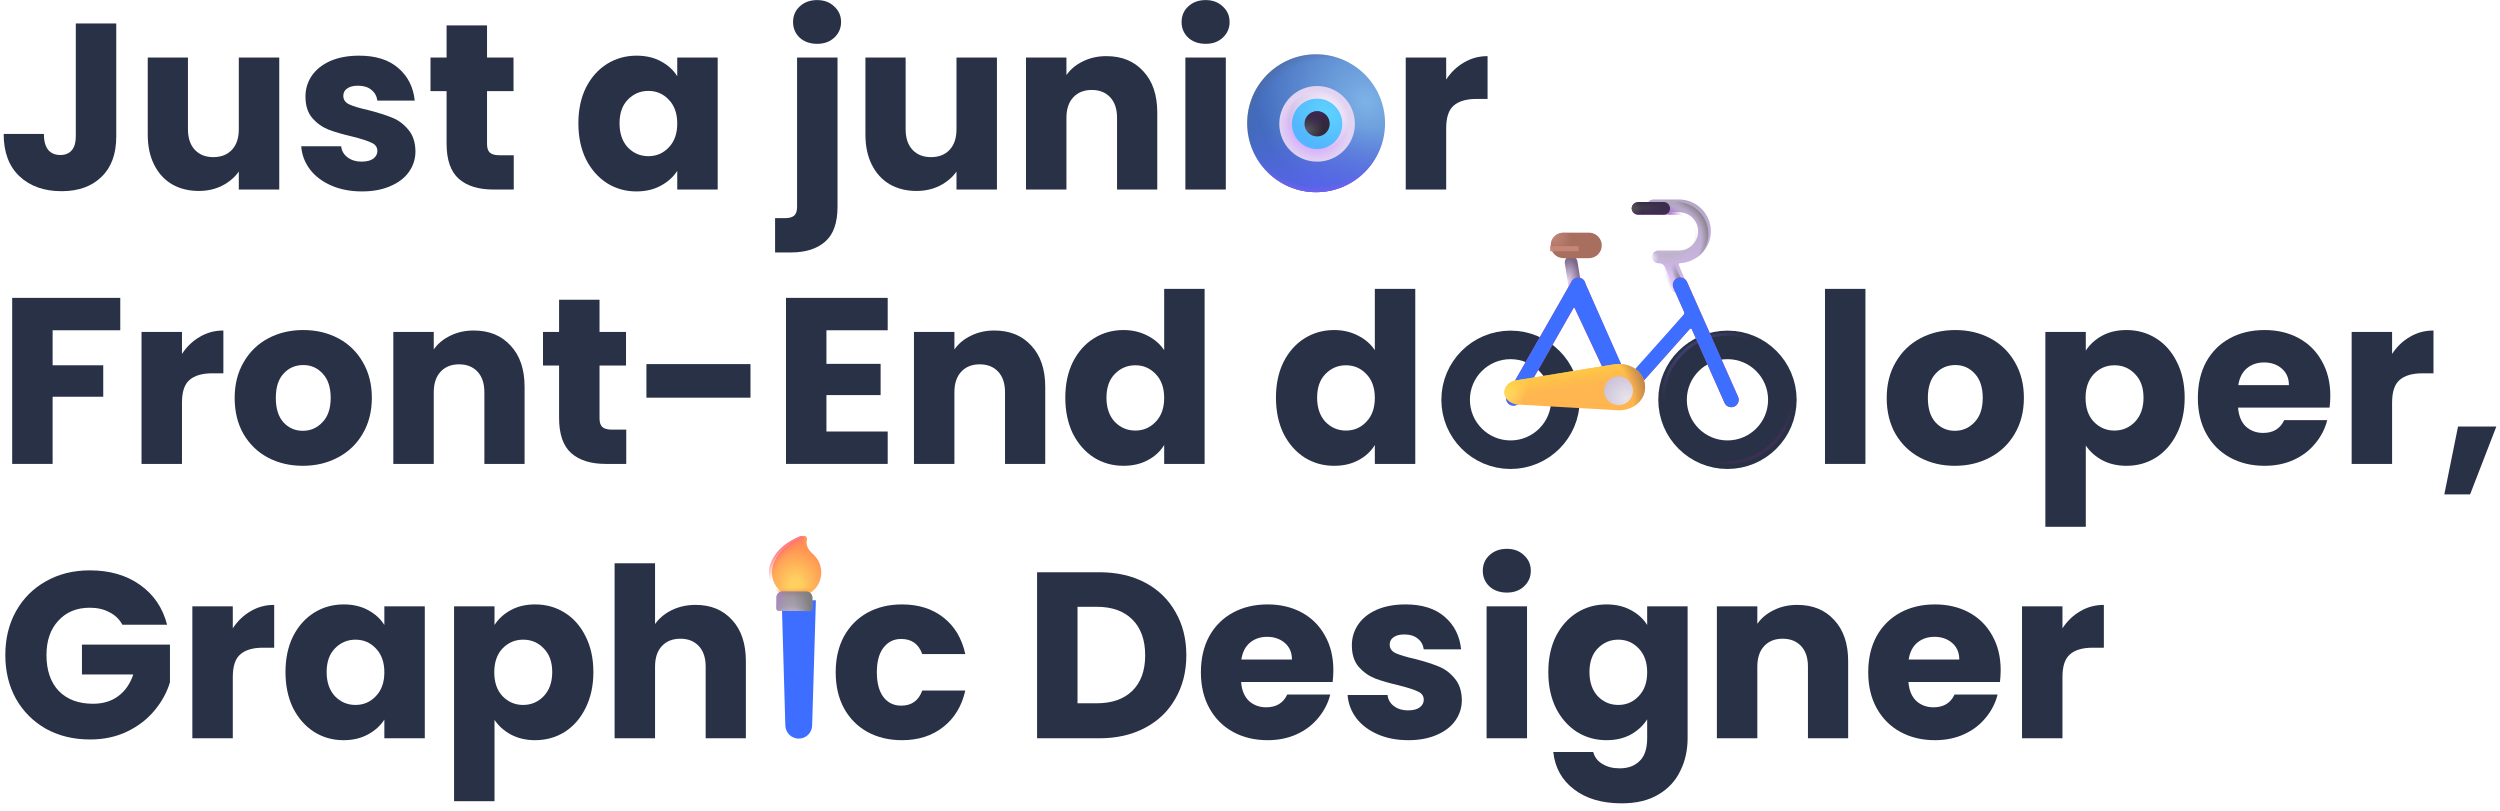 <svg width="296" height="96" viewBox="0 0 296 96" fill="none" xmlns="http://www.w3.org/2000/svg">
<path d="M13.764 2.781V16.168C13.764 18.24 13.176 19.837 12 20.957C10.842 22.077 9.274 22.637 7.295 22.637C5.223 22.637 3.561 22.049 2.31 20.873C1.059 19.697 0.434 18.026 0.434 15.86H5.195C5.195 16.681 5.363 17.307 5.699 17.736C6.035 18.147 6.52 18.352 7.155 18.352C7.734 18.352 8.182 18.166 8.499 17.792C8.817 17.419 8.975 16.877 8.975 16.168V2.781H13.764Z" fill="#283146"/>
<path d="M33.063 6.814V22.441H28.275V20.313C27.789 21.004 27.126 21.564 26.286 21.993C25.465 22.404 24.55 22.609 23.542 22.609C22.347 22.609 21.292 22.348 20.377 21.825C19.462 21.284 18.753 20.509 18.249 19.501C17.744 18.492 17.492 17.307 17.492 15.944V6.814H22.253V15.3C22.253 16.345 22.524 17.157 23.066 17.736C23.607 18.315 24.335 18.604 25.25 18.604C26.183 18.604 26.921 18.315 27.462 17.736C28.004 17.157 28.275 16.345 28.275 15.3V6.814H33.063Z" fill="#283146"/>
<path d="M42.861 22.665C41.498 22.665 40.284 22.432 39.22 21.965C38.156 21.498 37.316 20.864 36.699 20.061C36.083 19.239 35.738 18.324 35.663 17.316H40.396C40.452 17.858 40.704 18.296 41.152 18.632C41.6 18.968 42.151 19.137 42.805 19.137C43.402 19.137 43.859 19.024 44.177 18.8C44.513 18.558 44.681 18.25 44.681 17.876C44.681 17.428 44.448 17.102 43.981 16.896C43.514 16.672 42.758 16.429 41.712 16.168C40.592 15.907 39.659 15.636 38.912 15.356C38.165 15.057 37.521 14.6 36.98 13.983C36.438 13.349 36.167 12.499 36.167 11.435C36.167 10.539 36.41 9.727 36.895 8.999C37.4 8.252 38.128 7.664 39.08 7.234C40.051 6.805 41.199 6.59 42.525 6.59C44.485 6.59 46.025 7.076 47.145 8.046C48.284 9.017 48.938 10.306 49.106 11.911H44.681C44.606 11.37 44.364 10.94 43.953 10.623C43.561 10.306 43.038 10.147 42.385 10.147C41.824 10.147 41.395 10.259 41.096 10.483C40.797 10.688 40.648 10.978 40.648 11.351C40.648 11.799 40.882 12.135 41.348 12.359C41.834 12.583 42.581 12.807 43.589 13.031C44.746 13.33 45.689 13.629 46.417 13.928C47.145 14.208 47.78 14.674 48.322 15.328C48.882 15.963 49.171 16.821 49.19 17.904C49.19 18.819 48.928 19.641 48.406 20.369C47.902 21.078 47.164 21.638 46.193 22.049C45.241 22.46 44.13 22.665 42.861 22.665Z" fill="#283146"/>
<path d="M60.829 18.38V22.441H58.393C56.657 22.441 55.303 22.021 54.332 21.181C53.361 20.322 52.876 18.931 52.876 17.008V10.791H50.971V6.814H52.876V3.005H57.665V6.814H60.801V10.791H57.665V17.064C57.665 17.531 57.777 17.867 58.001 18.072C58.225 18.278 58.598 18.38 59.121 18.38H60.829Z" fill="#283146"/>
<path d="M68.48 14.6C68.48 12.994 68.778 11.584 69.376 10.371C69.992 9.157 70.823 8.224 71.868 7.57C72.914 6.917 74.081 6.59 75.369 6.59C76.47 6.59 77.432 6.814 78.253 7.262C79.094 7.71 79.738 8.298 80.186 9.027V6.814H84.975V22.441H80.186V20.229C79.719 20.957 79.066 21.545 78.225 21.993C77.404 22.441 76.442 22.665 75.341 22.665C74.071 22.665 72.914 22.338 71.868 21.685C70.823 21.013 69.992 20.07 69.376 18.857C68.778 17.624 68.48 16.205 68.48 14.6ZM80.186 14.628C80.186 13.433 79.85 12.49 79.178 11.799C78.524 11.108 77.721 10.763 76.769 10.763C75.817 10.763 75.005 11.108 74.333 11.799C73.679 12.471 73.353 13.405 73.353 14.6C73.353 15.795 73.679 16.747 74.333 17.456C75.005 18.147 75.817 18.492 76.769 18.492C77.721 18.492 78.524 18.147 79.178 17.456C79.85 16.765 80.186 15.823 80.186 14.628Z" fill="#283146"/>
<path d="M96.754 5.19C95.914 5.19 95.224 4.947 94.682 4.462C94.159 3.958 93.898 3.341 93.898 2.613C93.898 1.866 94.159 1.25 94.682 0.765C95.224 0.261 95.914 0.009 96.754 0.009C97.576 0.009 98.248 0.261 98.771 0.765C99.312 1.25 99.583 1.866 99.583 2.613C99.583 3.341 99.312 3.958 98.771 4.462C98.248 4.947 97.576 5.19 96.754 5.19ZM99.163 24.458C99.163 26.381 98.678 27.762 97.707 28.602C96.736 29.461 95.382 29.891 93.646 29.891H91.77V25.83H92.918C93.441 25.83 93.814 25.727 94.038 25.522C94.262 25.316 94.374 24.98 94.374 24.514V6.814H99.163V24.458Z" fill="#283146"/>
<path d="M118.037 6.814V22.441H113.248V20.313C112.763 21.004 112.1 21.564 111.26 21.993C110.438 22.404 109.524 22.609 108.515 22.609C107.32 22.609 106.266 22.348 105.351 21.825C104.436 21.284 103.726 20.509 103.222 19.501C102.718 18.492 102.466 17.307 102.466 15.944V6.814H107.227V15.3C107.227 16.345 107.498 17.157 108.039 17.736C108.581 18.315 109.309 18.604 110.224 18.604C111.157 18.604 111.895 18.315 112.436 17.736C112.978 17.157 113.248 16.345 113.248 15.3V6.814H118.037Z" fill="#283146"/>
<path d="M130.999 6.646C132.829 6.646 134.285 7.244 135.368 8.438C136.469 9.615 137.02 11.239 137.02 13.311V22.441H132.259V13.956C132.259 12.91 131.988 12.098 131.447 11.519C130.906 10.94 130.177 10.651 129.263 10.651C128.348 10.651 127.62 10.94 127.078 11.519C126.537 12.098 126.266 12.91 126.266 13.956V22.441H121.477V6.814H126.266V8.887C126.751 8.196 127.405 7.654 128.226 7.262C129.048 6.851 129.972 6.646 130.999 6.646Z" fill="#283146"/>
<path d="M142.756 5.19C141.916 5.19 141.225 4.947 140.684 4.462C140.161 3.958 139.9 3.341 139.9 2.613C139.9 1.866 140.161 1.25 140.684 0.765C141.225 0.261 141.916 0.009 142.756 0.009C143.578 0.009 144.25 0.261 144.773 0.765C145.314 1.25 145.585 1.866 145.585 2.613C145.585 3.341 145.314 3.958 144.773 4.462C144.25 4.947 143.578 5.19 142.756 5.19ZM145.137 6.814V22.441H140.348V6.814H145.137Z" fill="#283146"/>
<path d="M171.228 9.419C171.788 8.56 172.488 7.888 173.328 7.402C174.169 6.898 175.102 6.646 176.129 6.646V11.715H174.813C173.618 11.715 172.722 11.976 172.124 12.499C171.527 13.003 171.228 13.899 171.228 15.188V22.441H166.439V6.814H171.228V9.419Z" fill="#283146"/>
<path d="M151.074 47.086C151.074 45.48 151.373 44.071 151.97 42.857C152.586 41.644 153.417 40.71 154.462 40.057C155.508 39.403 156.675 39.077 157.963 39.077C158.99 39.077 159.924 39.291 160.764 39.721C161.623 40.15 162.295 40.729 162.78 41.457V34.203H167.569V54.928H162.78V52.687C162.332 53.434 161.688 54.031 160.848 54.48C160.026 54.928 159.065 55.152 157.963 55.152C156.675 55.152 155.508 54.825 154.462 54.171C153.417 53.499 152.586 52.556 151.97 51.343C151.373 50.111 151.074 48.692 151.074 47.086ZM162.78 47.114C162.78 45.919 162.444 44.976 161.772 44.285C161.118 43.595 160.316 43.249 159.363 43.249C158.411 43.249 157.599 43.595 156.927 44.285C156.274 44.958 155.947 45.891 155.947 47.086C155.947 48.281 156.274 49.233 156.927 49.943C157.599 50.633 158.411 50.979 159.363 50.979C160.316 50.979 161.118 50.633 161.772 49.943C162.444 49.252 162.78 48.309 162.78 47.114Z" fill="#283146"/>
<path d="M220.868 34.203V54.928H216.079V34.203H220.868Z" fill="#283146"/>
<path d="M231.452 55.152C229.921 55.152 228.539 54.825 227.307 54.171C226.093 53.518 225.132 52.584 224.422 51.371C223.732 50.157 223.386 48.738 223.386 47.114C223.386 45.508 223.741 44.099 224.45 42.885C225.16 41.653 226.131 40.71 227.363 40.057C228.595 39.403 229.977 39.077 231.508 39.077C233.039 39.077 234.42 39.403 235.653 40.057C236.885 40.71 237.856 41.653 238.565 42.885C239.275 44.099 239.629 45.508 239.629 47.114C239.629 48.72 239.265 50.139 238.537 51.371C237.828 52.584 236.848 53.518 235.597 54.171C234.364 54.825 232.983 55.152 231.452 55.152ZM231.452 51.007C232.367 51.007 233.141 50.671 233.776 49.999C234.43 49.327 234.756 48.365 234.756 47.114C234.756 45.863 234.439 44.902 233.804 44.23C233.188 43.557 232.423 43.221 231.508 43.221C230.574 43.221 229.8 43.557 229.183 44.23C228.567 44.883 228.259 45.844 228.259 47.114C228.259 48.365 228.558 49.327 229.155 49.999C229.772 50.671 230.537 51.007 231.452 51.007Z" fill="#283146"/>
<path d="M246.959 41.513C247.426 40.785 248.07 40.197 248.891 39.749C249.713 39.3 250.674 39.077 251.776 39.077C253.064 39.077 254.231 39.403 255.277 40.057C256.322 40.71 257.144 41.644 257.741 42.857C258.357 44.071 258.665 45.48 258.665 47.086C258.665 48.692 258.357 50.111 257.741 51.343C257.144 52.556 256.322 53.499 255.277 54.171C254.231 54.825 253.064 55.152 251.776 55.152C250.693 55.152 249.732 54.928 248.891 54.48C248.07 54.031 247.426 53.453 246.959 52.743V62.377H242.17V39.3H246.959V41.513ZM253.792 47.086C253.792 45.891 253.456 44.958 252.784 44.285C252.131 43.595 251.319 43.249 250.348 43.249C249.395 43.249 248.583 43.595 247.911 44.285C247.258 44.976 246.931 45.919 246.931 47.114C246.931 48.309 247.258 49.252 247.911 49.943C248.583 50.633 249.395 50.979 250.348 50.979C251.3 50.979 252.112 50.633 252.784 49.943C253.456 49.233 253.792 48.281 253.792 47.086Z" fill="#283146"/>
<path d="M275.909 46.862C275.909 47.31 275.881 47.777 275.825 48.262H264.986C265.061 49.233 265.369 49.98 265.911 50.503C266.471 51.007 267.152 51.259 267.955 51.259C269.15 51.259 269.981 50.755 270.448 49.747H275.545C275.283 50.773 274.807 51.698 274.116 52.519C273.444 53.341 272.595 53.985 271.568 54.452C270.541 54.918 269.393 55.152 268.123 55.152C266.592 55.152 265.229 54.825 264.034 54.171C262.839 53.518 261.906 52.584 261.234 51.371C260.562 50.157 260.226 48.738 260.226 47.114C260.226 45.49 260.552 44.071 261.206 42.857C261.878 41.644 262.811 40.71 264.006 40.057C265.201 39.403 266.573 39.077 268.123 39.077C269.635 39.077 270.98 39.394 272.156 40.029C273.332 40.663 274.247 41.569 274.9 42.745C275.573 43.921 275.909 45.294 275.909 46.862ZM271.008 45.602C271.008 44.78 270.728 44.127 270.167 43.641C269.607 43.156 268.907 42.913 268.067 42.913C267.264 42.913 266.583 43.147 266.023 43.613C265.481 44.08 265.145 44.743 265.014 45.602H271.008Z" fill="#283146"/>
<path d="M283.224 41.905C283.784 41.046 284.484 40.374 285.324 39.889C286.165 39.385 287.098 39.133 288.125 39.133V44.202H286.809C285.614 44.202 284.718 44.463 284.12 44.986C283.523 45.49 283.224 46.386 283.224 47.674V54.928H278.435V39.3H283.224V41.905Z" fill="#283146"/>
<path d="M295.567 50.503L292.458 58.54H289.406L291.03 50.503H295.567Z" fill="#283146"/>
<path d="M14.492 73.971C14.138 73.318 13.624 72.823 12.952 72.487C12.299 72.132 11.524 71.955 10.628 71.955C9.078 71.955 7.836 72.468 6.903 73.495C5.969 74.503 5.503 75.857 5.503 77.556C5.503 79.367 5.988 80.786 6.959 81.813C7.948 82.821 9.302 83.325 11.02 83.325C12.196 83.325 13.185 83.026 13.988 82.429C14.81 81.832 15.407 80.973 15.781 79.853H9.703V76.324H20.122V80.777C19.767 81.972 19.16 83.082 18.301 84.109C17.461 85.136 16.387 85.967 15.081 86.602C13.774 87.237 12.299 87.554 10.656 87.554C8.714 87.554 6.978 87.134 5.447 86.294C3.934 85.435 2.749 84.249 1.89 82.737C1.05 81.225 0.63 79.498 0.63 77.556C0.63 75.614 1.05 73.887 1.89 72.375C2.749 70.844 3.934 69.659 5.447 68.818C6.959 67.96 8.686 67.53 10.628 67.53C12.98 67.53 14.959 68.1 16.565 69.238C18.189 70.377 19.263 71.955 19.785 73.971H14.492Z" fill="#283146"/>
<path d="M27.563 74.391C28.123 73.533 28.823 72.86 29.663 72.375C30.504 71.871 31.437 71.619 32.464 71.619V76.688H31.148C29.953 76.688 29.057 76.949 28.459 77.472C27.862 77.976 27.563 78.872 27.563 80.16V87.414H22.774V71.787H27.563V74.391Z" fill="#283146"/>
<path d="M33.801 79.572C33.801 77.967 34.1 76.557 34.697 75.344C35.313 74.13 36.144 73.197 37.19 72.543C38.235 71.89 39.402 71.563 40.69 71.563C41.792 71.563 42.753 71.787 43.575 72.235C44.415 72.683 45.059 73.271 45.507 73.999V71.787H50.296V87.414H45.507V85.201C45.04 85.93 44.387 86.518 43.547 86.966C42.725 87.414 41.764 87.638 40.662 87.638C39.393 87.638 38.235 87.311 37.19 86.658C36.144 85.986 35.313 85.043 34.697 83.829C34.1 82.597 33.801 81.178 33.801 79.572ZM45.507 79.6C45.507 78.406 45.171 77.463 44.499 76.772C43.846 76.081 43.043 75.736 42.09 75.736C41.138 75.736 40.326 76.081 39.654 76.772C39.001 77.444 38.674 78.377 38.674 79.572C38.674 80.767 39.001 81.719 39.654 82.429C40.326 83.12 41.138 83.465 42.09 83.465C43.043 83.465 43.846 83.12 44.499 82.429C45.171 81.738 45.507 80.795 45.507 79.6Z" fill="#283146"/>
<path d="M58.55 73.999C59.016 73.271 59.66 72.683 60.482 72.235C61.303 71.787 62.265 71.563 63.367 71.563C64.655 71.563 65.822 71.89 66.867 72.543C67.913 73.197 68.734 74.13 69.332 75.344C69.948 76.557 70.256 77.967 70.256 79.572C70.256 81.178 69.948 82.597 69.332 83.829C68.734 85.043 67.913 85.986 66.867 86.658C65.822 87.311 64.655 87.638 63.367 87.638C62.284 87.638 61.322 87.414 60.482 86.966C59.66 86.518 59.016 85.939 58.55 85.23V94.863H53.761V71.787H58.55V73.999ZM65.383 79.572C65.383 78.377 65.047 77.444 64.375 76.772C63.721 76.081 62.909 75.736 61.938 75.736C60.986 75.736 60.174 76.081 59.502 76.772C58.848 77.463 58.522 78.406 58.522 79.6C58.522 80.795 58.848 81.738 59.502 82.429C60.174 83.12 60.986 83.465 61.938 83.465C62.89 83.465 63.703 83.12 64.375 82.429C65.047 81.719 65.383 80.767 65.383 79.572Z" fill="#283146"/>
<path d="M82.374 71.619C84.166 71.619 85.604 72.216 86.687 73.411C87.77 74.587 88.311 76.212 88.311 78.284V87.414H83.55V78.928C83.55 77.883 83.28 77.071 82.738 76.492C82.197 75.913 81.469 75.624 80.554 75.624C79.639 75.624 78.911 75.913 78.369 76.492C77.828 77.071 77.557 77.883 77.557 78.928V87.414H72.768V66.69H77.557V73.887C78.043 73.197 78.705 72.646 79.546 72.235C80.386 71.824 81.329 71.619 82.374 71.619Z" fill="#283146"/>
<path d="M98.946 79.6C98.946 77.976 99.273 76.557 99.927 75.344C100.599 74.13 101.523 73.197 102.699 72.543C103.894 71.89 105.257 71.563 106.788 71.563C108.748 71.563 110.382 72.076 111.689 73.103C113.015 74.13 113.883 75.577 114.293 77.444H109.196C108.767 76.249 107.936 75.652 106.704 75.652C105.826 75.652 105.126 75.997 104.604 76.688C104.081 77.36 103.819 78.331 103.819 79.6C103.819 80.87 104.081 81.85 104.604 82.541C105.126 83.213 105.826 83.549 106.704 83.549C107.936 83.549 108.767 82.952 109.196 81.757H114.293C113.883 83.587 113.015 85.024 111.689 86.07C110.363 87.115 108.73 87.638 106.788 87.638C105.257 87.638 103.894 87.311 102.699 86.658C101.523 86.004 100.599 85.071 99.927 83.857C99.273 82.644 98.946 81.225 98.946 79.6Z" fill="#283146"/>
<path d="M14.24 35.268V39.104H6.231V43.249H12.224V46.974H6.231V54.927H1.442V35.268H14.24Z" fill="#283146"/>
<path d="M21.546 41.905C22.107 41.046 22.807 40.374 23.647 39.889C24.487 39.384 25.42 39.132 26.447 39.132V44.201H25.131C23.936 44.201 23.04 44.463 22.442 44.986C21.845 45.49 21.546 46.386 21.546 47.674V54.927H16.757V39.3H21.546V41.905Z" fill="#283146"/>
<path d="M35.85 55.151C34.319 55.151 32.937 54.825 31.705 54.171C30.491 53.518 29.53 52.584 28.82 51.371C28.13 50.157 27.784 48.738 27.784 47.114C27.784 45.508 28.139 44.099 28.848 42.885C29.558 41.653 30.529 40.71 31.761 40.056C32.993 39.403 34.375 39.076 35.906 39.076C37.437 39.076 38.818 39.403 40.05 40.056C41.283 40.71 42.254 41.653 42.963 42.885C43.673 44.099 44.027 45.508 44.027 47.114C44.027 48.719 43.663 50.139 42.935 51.371C42.226 52.584 41.245 53.518 39.995 54.171C38.762 54.825 37.381 55.151 35.85 55.151ZM35.85 51.007C36.765 51.007 37.539 50.671 38.174 49.998C38.828 49.326 39.154 48.365 39.154 47.114C39.154 45.863 38.837 44.901 38.202 44.229C37.586 43.557 36.821 43.221 35.906 43.221C34.972 43.221 34.197 43.557 33.581 44.229C32.965 44.883 32.657 45.844 32.657 47.114C32.657 48.365 32.956 49.326 33.553 49.998C34.169 50.671 34.935 51.007 35.85 51.007Z" fill="#283146"/>
<path d="M56.09 39.132C57.919 39.132 59.376 39.73 60.459 40.925C61.56 42.101 62.111 43.725 62.111 45.798V54.927H57.35V46.442C57.35 45.396 57.079 44.584 56.538 44.005C55.996 43.426 55.268 43.137 54.353 43.137C53.439 43.137 52.711 43.426 52.169 44.005C51.628 44.584 51.357 45.396 51.357 46.442V54.927H46.568V39.3H51.357V41.373C51.842 40.682 52.496 40.141 53.317 39.748C54.139 39.338 55.063 39.132 56.09 39.132Z" fill="#283146"/>
<path d="M74.148 50.867V54.927H71.712C69.976 54.927 68.622 54.507 67.651 53.667C66.68 52.808 66.195 51.417 66.195 49.494V43.277H64.291V39.3H66.195V35.492H70.984V39.3H74.121V43.277H70.984V49.55C70.984 50.017 71.096 50.353 71.32 50.559C71.544 50.764 71.917 50.867 72.44 50.867H74.148Z" fill="#283146"/>
<path d="M88.858 43.109V47.086H76.536V43.109H88.858Z" fill="#283146"/>
<path d="M97.85 39.104V43.081H104.264V46.778H97.85V51.091H105.104V54.927H93.061V35.268H105.104V39.104H97.85Z" fill="#283146"/>
<path d="M117.735 39.132C119.564 39.132 121.021 39.73 122.104 40.925C123.205 42.101 123.756 43.725 123.756 45.798V54.927H118.995V46.442C118.995 45.396 118.724 44.584 118.183 44.005C117.641 43.426 116.913 43.137 115.998 43.137C115.084 43.137 114.355 43.426 113.814 44.005C113.273 44.584 113.002 45.396 113.002 46.442V54.927H108.213V39.3H113.002V41.373C113.487 40.682 114.141 40.141 114.962 39.748C115.784 39.338 116.708 39.132 117.735 39.132Z" fill="#283146"/>
<path d="M126.132 47.086C126.132 45.48 126.43 44.071 127.028 42.857C127.644 41.644 128.475 40.71 129.52 40.056C130.566 39.403 131.733 39.076 133.021 39.076C134.048 39.076 134.981 39.291 135.821 39.721C136.68 40.15 137.352 40.729 137.838 41.457V34.203H142.627V54.927H137.838V52.687C137.39 53.434 136.746 54.031 135.905 54.479C135.084 54.927 134.122 55.151 133.021 55.151C131.733 55.151 130.566 54.825 129.52 54.171C128.475 53.499 127.644 52.556 127.028 51.343C126.43 50.111 126.132 48.691 126.132 47.086ZM137.838 47.114C137.838 45.919 137.502 44.976 136.83 44.285C136.176 43.594 135.373 43.249 134.421 43.249C133.469 43.249 132.657 43.594 131.985 44.285C131.331 44.958 131.005 45.891 131.005 47.086C131.005 48.281 131.331 49.233 131.985 49.943C132.657 50.633 133.469 50.979 134.421 50.979C135.373 50.979 136.176 50.633 136.83 49.943C137.502 49.252 137.838 48.309 137.838 47.114Z" fill="#283146"/>
<path d="M130.155 67.754C132.228 67.754 134.039 68.165 135.589 68.986C137.138 69.808 138.333 70.965 139.173 72.459C140.032 73.934 140.462 75.642 140.462 77.584C140.462 79.507 140.032 81.215 139.173 82.709C138.333 84.203 137.129 85.36 135.561 86.182C134.011 87.003 132.209 87.414 130.155 87.414H122.79V67.754H130.155ZM129.847 83.269C131.658 83.269 133.068 82.774 134.076 81.785C135.084 80.795 135.589 79.395 135.589 77.584C135.589 75.773 135.084 74.363 134.076 73.355C133.068 72.347 131.658 71.843 129.847 71.843H127.579V83.269H129.847Z" fill="#283146"/>
<path d="M157.869 79.348C157.869 79.796 157.841 80.263 157.785 80.749H146.947C147.021 81.719 147.329 82.466 147.871 82.989C148.431 83.493 149.112 83.745 149.915 83.745C151.11 83.745 151.941 83.241 152.408 82.233H157.505C157.243 83.26 156.767 84.184 156.076 85.005C155.404 85.827 154.555 86.471 153.528 86.938C152.501 87.404 151.353 87.638 150.083 87.638C148.552 87.638 147.189 87.311 145.994 86.658C144.799 86.004 143.866 85.071 143.194 83.857C142.522 82.644 142.186 81.225 142.186 79.6C142.186 77.976 142.512 76.557 143.166 75.344C143.838 74.13 144.771 73.196 145.966 72.543C147.161 71.889 148.534 71.563 150.083 71.563C151.595 71.563 152.94 71.88 154.116 72.515C155.292 73.15 156.207 74.055 156.86 75.231C157.533 76.408 157.869 77.78 157.869 79.348ZM152.968 78.088C152.968 77.266 152.688 76.613 152.128 76.128C151.567 75.642 150.867 75.4 150.027 75.4C149.224 75.4 148.543 75.633 147.983 76.1C147.441 76.566 147.105 77.229 146.975 78.088H152.968Z" fill="#283146"/>
<path d="M166.752 87.638C165.389 87.638 164.176 87.404 163.112 86.938C162.047 86.471 161.207 85.836 160.591 85.033C159.975 84.212 159.63 83.297 159.555 82.289H164.288C164.344 82.83 164.596 83.269 165.044 83.605C165.492 83.941 166.043 84.109 166.696 84.109C167.294 84.109 167.751 83.997 168.069 83.773C168.405 83.53 168.573 83.222 168.573 82.849C168.573 82.401 168.339 82.074 167.873 81.869C167.406 81.645 166.65 81.402 165.604 81.141C164.484 80.879 163.55 80.609 162.804 80.329C162.057 80.03 161.413 79.572 160.871 78.956C160.33 78.321 160.059 77.472 160.059 76.408C160.059 75.511 160.302 74.699 160.787 73.971C161.291 73.224 162.019 72.636 162.972 72.207C163.942 71.777 165.091 71.563 166.416 71.563C168.377 71.563 169.917 72.048 171.037 73.019C172.176 73.99 172.83 75.278 172.998 76.884H168.573C168.498 76.342 168.255 75.913 167.845 75.596C167.452 75.278 166.93 75.119 166.276 75.119C165.716 75.119 165.287 75.231 164.988 75.456C164.689 75.661 164.54 75.95 164.54 76.324C164.54 76.772 164.773 77.108 165.24 77.332C165.725 77.556 166.472 77.78 167.48 78.004C168.638 78.303 169.581 78.602 170.309 78.9C171.037 79.18 171.672 79.647 172.213 80.3C172.773 80.935 173.063 81.794 173.082 82.877C173.082 83.792 172.82 84.613 172.297 85.341C171.793 86.051 171.056 86.611 170.085 87.022C169.133 87.433 168.022 87.638 166.752 87.638Z" fill="#283146"/>
<path d="M178.42 70.162C177.58 70.162 176.889 69.92 176.347 69.434C175.825 68.93 175.563 68.314 175.563 67.586C175.563 66.839 175.825 66.223 176.347 65.738C176.889 65.234 177.58 64.981 178.42 64.981C179.241 64.981 179.914 65.234 180.436 65.738C180.978 66.223 181.248 66.839 181.248 67.586C181.248 68.314 180.978 68.93 180.436 69.434C179.914 69.92 179.241 70.162 178.42 70.162ZM180.8 71.787V87.414H176.011V71.787H180.8Z" fill="#283146"/>
<path d="M190.208 71.563C191.31 71.563 192.271 71.787 193.093 72.235C193.933 72.683 194.577 73.271 195.025 73.999V71.787H199.814V87.386C199.814 88.823 199.525 90.121 198.946 91.279C198.386 92.455 197.517 93.388 196.341 94.079C195.184 94.77 193.737 95.115 192 95.115C189.685 95.115 187.809 94.565 186.371 93.463C184.934 92.38 184.112 90.905 183.907 89.038H188.64C188.789 89.636 189.144 90.102 189.704 90.438C190.264 90.793 190.955 90.971 191.776 90.971C192.766 90.971 193.55 90.681 194.129 90.102C194.726 89.542 195.025 88.637 195.025 87.386V85.173C194.558 85.902 193.914 86.499 193.093 86.966C192.271 87.414 191.31 87.638 190.208 87.638C188.92 87.638 187.753 87.311 186.707 86.658C185.662 85.986 184.831 85.043 184.215 83.829C183.617 82.597 183.319 81.178 183.319 79.572C183.319 77.967 183.617 76.557 184.215 75.344C184.831 74.13 185.662 73.196 186.707 72.543C187.753 71.889 188.92 71.563 190.208 71.563ZM195.025 79.6C195.025 78.405 194.689 77.463 194.017 76.772C193.363 76.081 192.56 75.736 191.608 75.736C190.656 75.736 189.844 76.081 189.172 76.772C188.518 77.444 188.192 78.377 188.192 79.572C188.192 80.767 188.518 81.719 189.172 82.429C189.844 83.12 190.656 83.465 191.608 83.465C192.56 83.465 193.363 83.12 194.017 82.429C194.689 81.738 195.025 80.795 195.025 79.6Z" fill="#283146"/>
<path d="M212.8 71.619C214.63 71.619 216.086 72.216 217.169 73.411C218.271 74.587 218.822 76.212 218.822 78.284V87.414H214.061V78.928C214.061 77.883 213.79 77.07 213.248 76.492C212.707 75.913 211.979 75.624 211.064 75.624C210.149 75.624 209.421 75.913 208.88 76.492C208.338 77.07 208.067 77.883 208.067 78.928V87.414H203.278V71.787H208.067V73.859C208.553 73.168 209.206 72.627 210.028 72.235C210.849 71.824 211.773 71.619 212.8 71.619Z" fill="#283146"/>
<path d="M236.88 79.348C236.88 79.796 236.852 80.263 236.796 80.749H225.958C226.033 81.719 226.341 82.466 226.882 82.989C227.442 83.493 228.124 83.745 228.927 83.745C230.122 83.745 230.952 83.241 231.419 82.233H236.516C236.255 83.26 235.779 84.184 235.088 85.005C234.416 85.827 233.566 86.471 232.539 86.938C231.513 87.404 230.364 87.638 229.095 87.638C227.564 87.638 226.201 87.311 225.006 86.658C223.811 86.004 222.878 85.071 222.205 83.857C221.533 82.644 221.197 81.225 221.197 79.6C221.197 77.976 221.524 76.557 222.177 75.344C222.85 74.13 223.783 73.196 224.978 72.543C226.173 71.889 227.545 71.563 229.095 71.563C230.607 71.563 231.951 71.88 233.128 72.515C234.304 73.15 235.219 74.055 235.872 75.231C236.544 76.408 236.88 77.78 236.88 79.348ZM231.979 78.088C231.979 77.266 231.699 76.613 231.139 76.128C230.579 75.642 229.879 75.4 229.039 75.4C228.236 75.4 227.554 75.633 226.994 76.1C226.453 76.566 226.117 77.229 225.986 78.088H231.979Z" fill="#283146"/>
<path d="M244.196 74.391C244.756 73.532 245.456 72.86 246.296 72.375C247.136 71.871 248.07 71.619 249.097 71.619V76.688H247.78C246.585 76.688 245.689 76.949 245.092 77.472C244.494 77.976 244.196 78.872 244.196 80.16V87.414H239.407V71.787H244.196V74.391Z" fill="#283146"/>
<g filter="url(#filter0_i_35_3)">
<path d="M194.711 24.674C194.711 24.257 195.049 23.919 195.466 23.919H198.488C200.574 23.919 202.265 25.61 202.265 27.695C202.265 29.766 200.602 31.353 198.602 31.466C198.494 31.472 198.42 31.583 198.463 31.683L199.233 33.484C199.406 33.889 199.218 34.358 198.813 34.531C198.408 34.704 197.94 34.516 197.767 34.111L196.835 31.931C196.716 31.653 196.443 31.473 196.14 31.473H196.065C195.648 31.473 195.309 31.134 195.309 30.717C195.309 30.3 195.648 29.962 196.065 29.962H198.488C199.74 29.962 200.754 28.947 200.754 27.695C200.754 26.444 199.74 25.429 198.488 25.429H195.466C195.049 25.429 194.711 25.091 194.711 24.674Z" fill="url(#paint0_linear_35_3)"/>
</g>
<path d="M194.711 24.674C194.711 24.257 195.049 23.919 195.466 23.919H198.488C200.574 23.919 202.265 25.61 202.265 27.695C202.265 29.766 200.602 31.353 198.602 31.466C198.494 31.472 198.42 31.583 198.463 31.683L199.233 33.484C199.406 33.889 199.218 34.358 198.813 34.531C198.408 34.704 197.94 34.516 197.767 34.111L196.835 31.931C196.716 31.653 196.443 31.473 196.14 31.473H196.065C195.648 31.473 195.309 31.134 195.309 30.717C195.309 30.3 195.648 29.962 196.065 29.962H198.488C199.74 29.962 200.754 28.947 200.754 27.695C200.754 26.444 199.74 25.429 198.488 25.429H195.466C195.049 25.429 194.711 25.091 194.711 24.674Z" fill="url(#paint1_radial_35_3)"/>
<path d="M194.711 24.674C194.711 24.257 195.049 23.919 195.466 23.919H198.488C200.574 23.919 202.265 25.61 202.265 27.695C202.265 29.766 200.602 31.353 198.602 31.466C198.494 31.472 198.42 31.583 198.463 31.683L199.233 33.484C199.406 33.889 199.218 34.358 198.813 34.531C198.408 34.704 197.94 34.516 197.767 34.111L196.835 31.931C196.716 31.653 196.443 31.473 196.14 31.473H196.065C195.648 31.473 195.309 31.134 195.309 30.717C195.309 30.3 195.648 29.962 196.065 29.962H198.488C199.74 29.962 200.754 28.947 200.754 27.695C200.754 26.444 199.74 25.429 198.488 25.429H195.466C195.049 25.429 194.711 25.091 194.711 24.674Z" fill="url(#paint2_radial_35_3)"/>
<path d="M194.711 24.674C194.711 24.257 195.049 23.919 195.466 23.919H198.488C200.574 23.919 202.265 25.61 202.265 27.695C202.265 29.766 200.602 31.353 198.602 31.466C198.494 31.472 198.42 31.583 198.463 31.683L199.233 33.484C199.406 33.889 199.218 34.358 198.813 34.531C198.408 34.704 197.94 34.516 197.767 34.111L196.835 31.931C196.716 31.653 196.443 31.473 196.14 31.473H196.065C195.648 31.473 195.309 31.134 195.309 30.717C195.309 30.3 195.648 29.962 196.065 29.962H198.488C199.74 29.962 200.754 28.947 200.754 27.695C200.754 26.444 199.74 25.429 198.488 25.429H195.466C195.049 25.429 194.711 25.091 194.711 24.674Z" fill="url(#paint3_radial_35_3)"/>
<path d="M194.711 24.674C194.711 24.257 195.049 23.919 195.466 23.919H198.488C200.574 23.919 202.265 25.61 202.265 27.695C202.265 29.766 200.602 31.353 198.602 31.466C198.494 31.472 198.42 31.583 198.463 31.683L199.233 33.484C199.406 33.889 199.218 34.358 198.813 34.531C198.408 34.704 197.94 34.516 197.767 34.111L196.835 31.931C196.716 31.653 196.443 31.473 196.14 31.473H196.065C195.648 31.473 195.309 31.134 195.309 30.717C195.309 30.3 195.648 29.962 196.065 29.962H198.488C199.74 29.962 200.754 28.947 200.754 27.695C200.754 26.444 199.74 25.429 198.488 25.429H195.466C195.049 25.429 194.711 25.091 194.711 24.674Z" fill="url(#paint4_radial_35_3)"/>
<path d="M194.711 24.674C194.711 24.257 195.049 23.919 195.466 23.919H198.488C200.574 23.919 202.265 25.61 202.265 27.695C202.265 29.766 200.602 31.353 198.602 31.466C198.494 31.472 198.42 31.583 198.463 31.683L199.233 33.484C199.406 33.889 199.218 34.358 198.813 34.531C198.408 34.704 197.94 34.516 197.767 34.111L196.835 31.931C196.716 31.653 196.443 31.473 196.14 31.473H196.065C195.648 31.473 195.309 31.134 195.309 30.717C195.309 30.3 195.648 29.962 196.065 29.962H198.488C199.74 29.962 200.754 28.947 200.754 27.695C200.754 26.444 199.74 25.429 198.488 25.429H195.466C195.049 25.429 194.711 25.091 194.711 24.674Z" fill="url(#paint5_radial_35_3)"/>
<path d="M194.711 24.674C194.711 24.257 195.049 23.919 195.466 23.919H198.488C200.574 23.919 202.265 25.61 202.265 27.695C202.265 29.766 200.602 31.353 198.602 31.466C198.494 31.472 198.42 31.583 198.463 31.683L199.233 33.484C199.406 33.889 199.218 34.358 198.813 34.531C198.408 34.704 197.94 34.516 197.767 34.111L196.835 31.931C196.716 31.653 196.443 31.473 196.14 31.473H196.065C195.648 31.473 195.309 31.134 195.309 30.717C195.309 30.3 195.648 29.962 196.065 29.962H198.488C199.74 29.962 200.754 28.947 200.754 27.695C200.754 26.444 199.74 25.429 198.488 25.429H195.466C195.049 25.429 194.711 25.091 194.711 24.674Z" fill="url(#paint6_radial_35_3)"/>
<path d="M194.711 24.674C194.711 24.257 195.049 23.919 195.466 23.919H198.488C200.574 23.919 202.265 25.61 202.265 27.695C202.265 29.766 200.602 31.353 198.602 31.466C198.494 31.472 198.42 31.583 198.463 31.683L199.233 33.484C199.406 33.889 199.218 34.358 198.813 34.531C198.408 34.704 197.94 34.516 197.767 34.111L196.835 31.931C196.716 31.653 196.443 31.473 196.14 31.473H196.065C195.648 31.473 195.309 31.134 195.309 30.717C195.309 30.3 195.648 29.962 196.065 29.962H198.488C199.74 29.962 200.754 28.947 200.754 27.695C200.754 26.444 199.74 25.429 198.488 25.429H195.466C195.049 25.429 194.711 25.091 194.711 24.674Z" fill="url(#paint7_radial_35_3)"/>
<path d="M186.755 35.604L186.024 31.071" stroke="url(#paint8_radial_35_3)" stroke-width="1.511" stroke-miterlimit="10" stroke-linecap="round" stroke-linejoin="round"/>
<path d="M198.03 47.336C198.03 50.927 200.941 53.837 204.531 53.837C208.122 53.837 211.032 50.927 211.032 47.336C211.032 43.746 208.122 40.835 204.531 40.835C200.941 40.835 198.03 43.746 198.03 47.336Z" stroke="#283146" stroke-width="3.38" stroke-miterlimit="10" stroke-linecap="round" stroke-linejoin="round"/>
<path d="M172.347 47.336C172.347 50.926 175.257 53.837 178.848 53.837C182.438 53.837 185.349 50.926 185.349 47.336C185.349 43.746 182.438 40.835 178.848 40.835C175.257 40.835 172.347 43.746 172.347 47.336Z" stroke="#283146" stroke-width="3.38" stroke-miterlimit="10" stroke-linecap="round" stroke-linejoin="round"/>
<g filter="url(#filter1_f_35_3)">
<path d="M204.531 54.758C200.342 54.758 196.946 51.362 196.946 47.173C196.946 42.984 200.342 39.588 204.531 39.588C208.72 39.588 212.116 42.984 212.116 47.173C212.116 51.362 208.72 54.758 204.531 54.758Z" stroke="url(#paint9_linear_35_3)" stroke-width="0.378" stroke-miterlimit="10" stroke-linecap="round" stroke-linejoin="round"/>
</g>
<g filter="url(#filter2_i_35_3)">
<path d="M197.687 34.095C197.49 33.652 197.69 33.134 198.132 32.937C198.575 32.741 199.093 32.94 199.29 33.383L205.333 46.98C205.53 47.422 205.33 47.941 204.888 48.138C204.445 48.334 203.927 48.135 203.73 47.692L199.863 38.99C199.823 38.9 199.708 38.872 199.63 38.934L192.216 47.265C191.974 47.459 191.648 47.511 191.359 47.401C191.069 47.292 190.858 47.038 190.805 46.733L185.996 36.487C185.984 36.417 185.891 36.401 185.856 36.463L179.503 47.59C179.263 48.01 178.728 48.156 178.307 47.916C177.887 47.676 177.74 47.141 177.98 46.72L185.64 33.304C185.823 32.983 186.188 32.812 186.552 32.875C186.916 32.938 187.201 33.223 187.265 33.586L192.275 44.972L198.865 37.3C198.972 37.215 199.008 37.067 198.952 36.942L197.687 34.095Z" fill="url(#paint10_linear_35_3)"/>
<path d="M197.687 34.095C197.49 33.652 197.69 33.134 198.132 32.937C198.575 32.741 199.093 32.94 199.29 33.383L205.333 46.98C205.53 47.422 205.33 47.941 204.888 48.138C204.445 48.334 203.927 48.135 203.73 47.692L199.863 38.99C199.823 38.9 199.708 38.872 199.63 38.934L192.216 47.265C191.974 47.459 191.648 47.511 191.359 47.401C191.069 47.292 190.858 47.038 190.805 46.733L185.996 36.487C185.984 36.417 185.891 36.401 185.856 36.463L179.503 47.59C179.263 48.01 178.728 48.156 178.307 47.916C177.887 47.676 177.74 47.141 177.98 46.72L185.64 33.304C185.823 32.983 186.188 32.812 186.552 32.875C186.916 32.938 187.201 33.223 187.265 33.586L192.216 44.736L198.865 37.3C198.972 37.215 199.008 37.067 198.952 36.942L197.687 34.095Z" fill="#3E6EFF"/>
</g>
<g filter="url(#filter3_i_35_3)">
<path d="M179.219 45.441L190.806 43.543C192.787 43.325 194.351 44.615 194.351 46.273C194.351 47.931 192.805 49.201 190.806 48.983L179.219 48.321C178.342 48.219 177.694 47.608 177.694 46.881C177.694 46.154 178.36 45.528 179.219 45.441Z" fill="#FFB650"/>
<path d="M179.219 45.441L190.806 43.543C192.787 43.325 194.339 44.615 194.339 46.273C194.339 47.931 192.805 49.201 190.806 48.983L179.219 48.321C178.343 48.219 177.694 47.608 177.694 46.881C177.694 46.154 178.36 45.528 179.219 45.441Z" fill="url(#paint11_radial_35_3)"/>
<path d="M179.219 45.441L190.806 43.543C192.787 43.325 194.345 44.627 194.345 46.285C194.345 47.944 192.805 49.201 190.806 48.983L179.219 48.321C178.342 48.219 177.693 47.608 177.693 46.881C177.693 46.154 178.36 45.528 179.219 45.441Z" fill="url(#paint12_linear_35_3)"/>
<path d="M179.219 45.441L190.806 43.543C192.787 43.325 194.353 44.608 194.353 46.267C194.353 47.925 192.805 49.201 190.806 48.983L179.219 48.321C178.342 48.219 177.694 47.608 177.694 46.881C177.694 46.154 178.36 45.528 179.219 45.441Z" fill="url(#paint13_radial_35_3)"/>
</g>
<g filter="url(#filter4_i_35_3)">
<path d="M184.513 28.451H187.535C188.369 28.451 189.045 29.127 189.045 29.962C189.045 30.796 188.369 31.473 187.535 31.473H184.513C183.679 31.473 183.002 30.796 183.002 29.962C183.002 29.127 183.679 28.451 184.513 28.451Z" fill="#A86F5F"/>
<path d="M184.513 28.451H187.535C188.369 28.451 189.045 29.127 189.045 29.962C189.045 30.796 188.369 31.473 187.535 31.473H184.513C183.679 31.473 183.002 30.796 183.002 29.962C183.002 29.127 183.679 28.451 184.513 28.451Z" fill="url(#paint14_radial_35_3)"/>
</g>
<path d="M193.955 23.919H196.977C197.394 23.919 197.732 24.257 197.732 24.674C197.732 25.091 197.394 25.429 196.977 25.429H193.955C193.538 25.429 193.2 25.091 193.2 24.674C193.2 24.257 193.538 23.919 193.955 23.919Z" fill="url(#paint15_linear_35_3)"/>
<path d="M193.955 23.919H196.977C197.394 23.919 197.732 24.257 197.732 24.674C197.732 25.091 197.394 25.429 196.977 25.429H193.955C193.538 25.429 193.2 25.091 193.2 24.674C193.2 24.257 193.538 23.919 193.955 23.919Z" fill="url(#paint16_radial_35_3)"/>
<path d="M193.955 23.919H196.977C197.394 23.919 197.732 24.257 197.732 24.674C197.732 25.091 197.394 25.429 196.977 25.429H193.955C193.538 25.429 193.2 25.091 193.2 24.674C193.2 24.257 193.538 23.919 193.955 23.919Z" fill="url(#paint17_radial_35_3)"/>
<path d="M191.636 47.968C190.695 47.968 189.932 47.205 189.932 46.263C189.932 45.322 190.695 44.559 191.636 44.559C192.578 44.559 193.341 45.322 193.341 46.263C193.341 47.205 192.578 47.968 191.636 47.968Z" fill="url(#paint18_radial_35_3)"/>
<g filter="url(#filter5_f_35_3)">
<path d="M186.897 29.442H183.545" stroke="url(#paint19_linear_35_3)" stroke-width="0.604"/>
</g>
<g filter="url(#filter6_i_35_3)">
<path d="M95.627 85.911C95.601 86.791 94.863 87.482 93.983 87.45C93.147 87.42 92.477 86.746 92.453 85.909L92.025 71.105L96.071 71.069L95.627 85.911Z" fill="#3E6EFF"/>
</g>
<g filter="url(#filter7_i_35_3)">
<path d="M91.361 66.442C90.878 67.38 90.922 68.548 91.573 69.469C92.505 70.788 94.329 71.101 95.648 70.169C96.966 69.237 97.279 67.413 96.347 66.094C96.18 65.858 95.984 65.654 95.768 65.484C95.433 65.171 95.01 64.574 95.179 63.93C95.209 63.814 95.2 63.687 95.131 63.589C95.043 63.464 94.881 63.413 94.74 63.473C93.296 64.086 92.014 64.971 91.361 66.442Z" fill="url(#paint20_radial_35_3)"/>
</g>
<path d="M91.361 66.442C90.878 67.38 90.922 68.548 91.573 69.469C92.505 70.788 94.329 71.101 95.648 70.169C96.966 69.237 97.279 67.413 96.347 66.094C96.18 65.858 95.984 65.654 95.768 65.484C95.433 65.171 95.01 64.574 95.179 63.93C95.209 63.814 95.2 63.687 95.131 63.589C95.043 63.464 94.881 63.413 94.74 63.473C93.296 64.086 92.014 64.971 91.361 66.442Z" fill="url(#paint21_radial_35_3)"/>
<path d="M91.361 66.442C90.878 67.38 90.922 68.548 91.573 69.469C92.505 70.788 94.329 71.101 95.648 70.169C96.966 69.237 97.279 67.413 96.347 66.094C96.18 65.858 95.984 65.654 95.768 65.484C95.433 65.171 95.01 64.574 95.179 63.93C95.209 63.814 95.2 63.687 95.131 63.589C95.043 63.464 94.881 63.413 94.74 63.473C93.296 64.086 92.014 64.971 91.361 66.442Z" fill="url(#paint22_linear_35_3)"/>
<path d="M96.177 72.071C96.175 72.227 96.048 72.353 95.891 72.352L92.202 72.324C92.046 72.323 91.92 72.195 91.921 72.039L91.931 70.736C91.934 70.346 92.253 70.031 92.644 70.034L95.484 70.055C95.875 70.058 96.189 70.377 96.186 70.768L96.177 72.071Z" fill="#9E98A3"/>
<path d="M96.177 72.071C96.175 72.227 96.048 72.353 95.891 72.352L92.202 72.324C92.046 72.323 91.92 72.195 91.921 72.039L91.931 70.736C91.934 70.346 92.253 70.031 92.644 70.034L95.484 70.055C95.875 70.058 96.189 70.377 96.186 70.768L96.177 72.071Z" fill="url(#paint23_linear_35_3)"/>
<path d="M96.177 72.071C96.175 72.227 96.048 72.353 95.891 72.352L92.202 72.324C92.046 72.323 91.92 72.195 91.921 72.039L91.931 70.736C91.934 70.346 92.253 70.031 92.644 70.034L95.484 70.055C95.875 70.058 96.189 70.377 96.186 70.768L96.177 72.071Z" fill="url(#paint24_linear_35_3)"/>
<path d="M96.177 72.071C96.175 72.227 96.048 72.353 95.891 72.352L92.202 72.324C92.046 72.323 91.92 72.195 91.921 72.039L91.931 70.736C91.934 70.346 92.253 70.031 92.644 70.034L95.484 70.055C95.875 70.058 96.189 70.377 96.186 70.768L96.177 72.071Z" fill="url(#paint25_linear_35_3)"/>
<path d="M96.177 72.071C96.175 72.227 96.048 72.353 95.891 72.352L92.202 72.324C92.046 72.323 91.92 72.195 91.921 72.039L91.931 70.736C91.934 70.346 92.253 70.031 92.644 70.034L95.484 70.055C95.875 70.058 96.189 70.377 96.186 70.768L96.177 72.071Z" fill="url(#paint26_radial_35_3)"/>
<path d="M96.177 72.071C96.175 72.227 96.048 72.353 95.891 72.352L92.202 72.324C92.046 72.323 91.92 72.195 91.921 72.039L91.931 70.736C91.934 70.346 92.253 70.031 92.644 70.034L95.484 70.055C95.875 70.058 96.189 70.377 96.186 70.768L96.177 72.071Z" fill="url(#paint27_radial_35_3)"/>
<path d="M155.828 22.753C160.335 22.753 163.989 19.099 163.989 14.592C163.989 10.085 160.335 6.431 155.828 6.431C151.321 6.431 147.667 10.085 147.667 14.592C147.667 19.099 151.321 22.753 155.828 22.753Z" fill="url(#paint28_radial_35_3)"/>
<path d="M155.828 22.753C160.335 22.753 163.989 19.099 163.989 14.592C163.989 10.085 160.335 6.431 155.828 6.431C151.321 6.431 147.667 10.085 147.667 14.592C147.667 19.099 151.321 22.753 155.828 22.753Z" fill="url(#paint29_radial_35_3)"/>
<path d="M155.828 22.753C160.335 22.753 163.989 19.099 163.989 14.592C163.989 10.085 160.335 6.431 155.828 6.431C151.321 6.431 147.667 10.085 147.667 14.592C147.667 19.099 151.321 22.753 155.828 22.753Z" fill="url(#paint30_radial_35_3)"/>
<path d="M155.828 22.753C160.335 22.753 163.989 19.099 163.989 14.592C163.989 10.085 160.335 6.431 155.828 6.431C151.321 6.431 147.667 10.085 147.667 14.592C147.667 19.099 151.321 22.753 155.828 22.753Z" fill="url(#paint31_radial_35_3)"/>
<path d="M155.945 19.139C158.418 19.139 160.422 17.134 160.422 14.662C160.422 12.189 158.418 10.185 155.945 10.185C153.473 10.185 151.468 12.189 151.468 14.662C151.468 17.134 153.473 19.139 155.945 19.139Z" fill="#E1D3F1"/>
<path d="M155.945 19.139C158.418 19.139 160.422 17.134 160.422 14.662C160.422 12.189 158.418 10.185 155.945 10.185C153.473 10.185 151.468 12.189 151.468 14.662C151.468 17.134 153.473 19.139 155.945 19.139Z" fill="url(#paint32_radial_35_3)"/>
<path d="M155.945 19.139C158.418 19.139 160.422 17.134 160.422 14.662C160.422 12.189 158.418 10.185 155.945 10.185C153.473 10.185 151.468 12.189 151.468 14.662C151.468 17.134 153.473 19.139 155.945 19.139Z" fill="url(#paint33_radial_35_3)"/>
<path d="M155.945 19.139C158.418 19.139 160.422 17.134 160.422 14.662C160.422 12.189 158.418 10.185 155.945 10.185C153.473 10.185 151.468 12.189 151.468 14.662C151.468 17.134 153.473 19.139 155.945 19.139Z" fill="url(#paint34_radial_35_3)"/>
<path d="M155.945 17.646C157.593 17.646 158.929 16.31 158.929 14.662C158.929 13.014 157.593 11.677 155.945 11.677C154.297 11.677 152.96 13.014 152.96 14.662C152.96 16.31 154.297 17.646 155.945 17.646Z" fill="url(#paint35_radial_35_3)"/>
<path d="M155.945 16.154C156.769 16.154 157.437 15.486 157.437 14.662C157.437 13.838 156.769 13.17 155.945 13.17C155.121 13.17 154.453 13.838 154.453 14.662C154.453 15.486 155.121 16.154 155.945 16.154Z" fill="url(#paint36_radial_35_3)"/>
<path d="M155.945 16.154C156.769 16.154 157.437 15.486 157.437 14.662C157.437 13.838 156.769 13.17 155.945 13.17C155.121 13.17 154.453 13.838 154.453 14.662C154.453 15.486 155.121 16.154 155.945 16.154Z" fill="url(#paint37_radial_35_3)"/>
<defs>
<filter id="filter0_i_35_3" x="194.711" y="23.616" width="7.856" height="10.979" filterUnits="userSpaceOnUse" color-interpolation-filters="sRGB">
<feFlood flood-opacity="0" result="BackgroundImageFix"/>
<feBlend mode="normal" in="SourceGraphic" in2="BackgroundImageFix" result="shape"/>
<feColorMatrix in="SourceAlpha" type="matrix" values="0 0 0 0 0 0 0 0 0 0 0 0 0 0 0 0 0 0 127 0" result="hardAlpha"/>
<feOffset dx="0.302" dy="-0.302"/>
<feGaussianBlur stdDeviation="0.378"/>
<feComposite in2="hardAlpha" operator="arithmetic" k2="-1" k3="1"/>
<feColorMatrix type="matrix" values="0 0 0 0 0.604 0 0 0 0 0.408 0 0 0 0 0.749 0 0 0 1 0"/>
<feBlend mode="normal" in2="shape" result="effect1_innerShadow_35_3"/>
</filter>
<filter id="filter1_f_35_3" x="196.38" y="39.021" width="16.303" height="16.303" filterUnits="userSpaceOnUse" color-interpolation-filters="sRGB">
<feFlood flood-opacity="0" result="BackgroundImageFix"/>
<feBlend mode="normal" in="SourceGraphic" in2="BackgroundImageFix" result="shape"/>
<feGaussianBlur stdDeviation="0.189" result="effect1_foregroundBlur_35_3"/>
</filter>
<filter id="filter2_i_35_3" x="177.865" y="32.862" width="27.997" height="15.352" filterUnits="userSpaceOnUse" color-interpolation-filters="sRGB">
<feFlood flood-opacity="0" result="BackgroundImageFix"/>
<feBlend mode="normal" in="SourceGraphic" in2="BackgroundImageFix" result="shape"/>
<feColorMatrix in="SourceAlpha" type="matrix" values="0 0 0 0 0 0 0 0 0 0 0 0 0 0 0 0 0 0 127 0" result="hardAlpha"/>
<feOffset dx="0.453"/>
<feGaussianBlur stdDeviation="0.378"/>
<feComposite in2="hardAlpha" operator="arithmetic" k2="-1" k3="1"/>
<feColorMatrix type="matrix" values="0 0 0 0 0 0 0 0 0 0.147 0 0 0 0 0.558 0 0 0 1 0"/>
<feBlend mode="normal" in2="shape" result="effect1_innerShadow_35_3"/>
</filter>
<filter id="filter3_i_35_3" x="177.693" y="43.093" width="17.086" height="5.915" filterUnits="userSpaceOnUse" color-interpolation-filters="sRGB">
<feFlood flood-opacity="0" result="BackgroundImageFix"/>
<feBlend mode="normal" in="SourceGraphic" in2="BackgroundImageFix" result="shape"/>
<feColorMatrix in="SourceAlpha" type="matrix" values="0 0 0 0 0 0 0 0 0 0 0 0 0 0 0 0 0 0 127 0" result="hardAlpha"/>
<feOffset dx="0.426" dy="-0.426"/>
<feGaussianBlur stdDeviation="0.426"/>
<feComposite in2="hardAlpha" operator="arithmetic" k2="-1" k3="1"/>
<feColorMatrix type="matrix" values="0 0 0 0 0.973 0 0 0 0 0.427 0 0 0 0 0.451 0 0 0 1 0"/>
<feBlend mode="normal" in2="shape" result="effect1_innerShadow_35_3"/>
</filter>
<filter id="filter4_i_35_3" x="183.002" y="27.544" width="6.648" height="3.928" filterUnits="userSpaceOnUse" color-interpolation-filters="sRGB">
<feFlood flood-opacity="0" result="BackgroundImageFix"/>
<feBlend mode="normal" in="SourceGraphic" in2="BackgroundImageFix" result="shape"/>
<feColorMatrix in="SourceAlpha" type="matrix" values="0 0 0 0 0 0 0 0 0 0 0 0 0 0 0 0 0 0 127 0" result="hardAlpha"/>
<feOffset dx="0.604" dy="-0.906"/>
<feGaussianBlur stdDeviation="0.604"/>
<feComposite in2="hardAlpha" operator="arithmetic" k2="-1" k3="1"/>
<feColorMatrix type="matrix" values="0 0 0 0 0.447 0 0 0 0 0.192 0 0 0 0 0.349 0 0 0 1 0"/>
<feBlend mode="normal" in2="shape" result="effect1_innerShadow_35_3"/>
</filter>
<filter id="filter5_f_35_3" x="182.941" y="28.536" width="4.561" height="1.813" filterUnits="userSpaceOnUse" color-interpolation-filters="sRGB">
<feFlood flood-opacity="0" result="BackgroundImageFix"/>
<feBlend mode="normal" in="SourceGraphic" in2="BackgroundImageFix" result="shape"/>
<feGaussianBlur stdDeviation="0.302" result="effect1_foregroundBlur_35_3"/>
</filter>
<filter id="filter6_i_35_3" x="92.024" y="71.069" width="4.577" height="16.382" filterUnits="userSpaceOnUse" color-interpolation-filters="sRGB">
<feFlood flood-opacity="0" result="BackgroundImageFix"/>
<feBlend mode="normal" in="SourceGraphic" in2="BackgroundImageFix" result="shape"/>
<feColorMatrix in="SourceAlpha" type="matrix" values="0 0 0 0 0 0 0 0 0 0 0 0 0 0 0 0 0 0 127 0" result="hardAlpha"/>
<feOffset dx="0.531"/>
<feGaussianBlur stdDeviation="0.707"/>
<feComposite in2="hardAlpha" operator="arithmetic" k2="-1" k3="1"/>
<feColorMatrix type="matrix" values="0 0 0 0 0.131 0 0 0 0 0.277 0 0 0 0 0.783 0 0 0 1 0"/>
<feBlend mode="normal" in2="shape" result="effect1_innerShadow_35_3"/>
</filter>
<filter id="filter7_i_35_3" x="91.037" y="63.448" width="6.201" height="7.258" filterUnits="userSpaceOnUse" color-interpolation-filters="sRGB">
<feFlood flood-opacity="0" result="BackgroundImageFix"/>
<feBlend mode="normal" in="SourceGraphic" in2="BackgroundImageFix" result="shape"/>
<feColorMatrix in="SourceAlpha" type="matrix" values="0 0 0 0 0 0 0 0 0 0 0 0 0 0 0 0 0 0 127 0" result="hardAlpha"/>
<feOffset dx="0.354"/>
<feGaussianBlur stdDeviation="0.531"/>
<feComposite in2="hardAlpha" operator="arithmetic" k2="-1" k3="1"/>
<feColorMatrix type="matrix" values="0 0 0 0 0.839 0 0 0 0 0.467 0 0 0 0 0.263 0 0 0 1 0"/>
<feBlend mode="normal" in2="shape" result="effect1_innerShadow_35_3"/>
</filter>
<linearGradient id="paint0_linear_35_3" x1="198.488" y1="23.919" x2="198.488" y2="34.595" gradientUnits="userSpaceOnUse">
<stop stop-color="#B5A5C6"/>
<stop offset="1" stop-color="#D1BBE7"/>
</linearGradient>
<radialGradient id="paint1_radial_35_3" cx="0" cy="0" r="1" gradientUnits="userSpaceOnUse" gradientTransform="translate(195.206 30.406) rotate(24.538) scale(1.281 1.059)">
<stop stop-color="#FFFBFF"/>
<stop offset="1" stop-color="#FFFBFF" stop-opacity="0"/>
</radialGradient>
<radialGradient id="paint2_radial_35_3" cx="0" cy="0" r="1" gradientUnits="userSpaceOnUse" gradientTransform="translate(199.078 33.432) rotate(-114.02) scale(2.378 0.646)">
<stop stop-color="#7F7987"/>
<stop offset="1" stop-color="#7F7987" stop-opacity="0"/>
</radialGradient>
<radialGradient id="paint3_radial_35_3" cx="0" cy="0" r="1" gradientUnits="userSpaceOnUse" gradientTransform="translate(194.711 30.237) rotate(-35.94) scale(9.002 6.369)">
<stop offset="0.819" stop-color="#7C7B7D" stop-opacity="0"/>
<stop offset="0.949" stop-color="#7C7B7D"/>
</radialGradient>
<radialGradient id="paint4_radial_35_3" cx="0" cy="0" r="1" gradientUnits="userSpaceOnUse" gradientTransform="translate(198.28 28.756) rotate(59.601) scale(2.053 3.021)">
<stop offset="0.325" stop-color="#B7B5BB"/>
<stop offset="1" stop-color="#B7B5BB" stop-opacity="0"/>
</radialGradient>
<radialGradient id="paint5_radial_35_3" cx="0" cy="0" r="1" gradientUnits="userSpaceOnUse" gradientTransform="translate(197.601 25.247) rotate(36.158) scale(2.712 0.951)">
<stop stop-color="#A972D4"/>
<stop offset="1" stop-color="#A972D4" stop-opacity="0"/>
</radialGradient>
<radialGradient id="paint6_radial_35_3" cx="0" cy="0" r="1" gradientUnits="userSpaceOnUse" gradientTransform="translate(196.949 23.542) rotate(18.435) scale(2.73 0.401)">
<stop stop-color="#BDB6C2"/>
<stop offset="1" stop-color="#BDB6C2" stop-opacity="0"/>
</radialGradient>
<radialGradient id="paint7_radial_35_3" cx="0" cy="0" r="1" gradientUnits="userSpaceOnUse" gradientTransform="translate(197.967 33.378) rotate(-108.8) scale(2.484 0.618)">
<stop stop-color="#E1C9F8"/>
<stop offset="1" stop-color="#E1C9F8" stop-opacity="0"/>
</radialGradient>
<radialGradient id="paint8_radial_35_3" cx="0" cy="0" r="1" gradientUnits="userSpaceOnUse" gradientTransform="translate(185.696 33.337) scale(1.41 2.781)">
<stop stop-color="#E6D6F2"/>
<stop offset="1" stop-color="#7B6787"/>
</radialGradient>
<linearGradient id="paint9_linear_35_3" x1="199.016" y1="41.158" x2="208.908" y2="54.758" gradientUnits="userSpaceOnUse">
<stop stop-color="#3C4372"/>
<stop offset="0.259" stop-color="#472E57" stop-opacity="0"/>
<stop offset="0.759" stop-color="#472E57" stop-opacity="0"/>
<stop offset="1" stop-color="#472E57"/>
</linearGradient>
<linearGradient id="paint10_linear_35_3" x1="202.422" y1="40.781" x2="181.02" y2="40.781" gradientUnits="userSpaceOnUse">
<stop stop-color="#DF3C6D"/>
<stop offset="1" stop-color="#FF4C65"/>
</linearGradient>
<radialGradient id="paint11_radial_35_3" cx="0" cy="0" r="1" gradientUnits="userSpaceOnUse" gradientTransform="translate(177.941 45.855) rotate(13.348) scale(2.6 4.037)">
<stop stop-color="#FFED66"/>
<stop offset="1" stop-color="#FFED66" stop-opacity="0"/>
</radialGradient>
<linearGradient id="paint12_linear_35_3" x1="185.588" y1="44.153" x2="185.942" y2="46.293" gradientUnits="userSpaceOnUse">
<stop stop-color="#FFCA44"/>
<stop offset="1" stop-color="#FFCA44" stop-opacity="0"/>
</linearGradient>
<radialGradient id="paint13_radial_35_3" cx="0" cy="0" r="1" gradientUnits="userSpaceOnUse" gradientTransform="translate(184.439 49.007) rotate(-30.491) scale(10.816 9.968)">
<stop offset="0.8" stop-color="#C28849" stop-opacity="0"/>
<stop offset="0.952" stop-color="#C28849"/>
</radialGradient>
<radialGradient id="paint14_radial_35_3" cx="0" cy="0" r="1" gradientUnits="userSpaceOnUse" gradientTransform="translate(183.238 28.734) rotate(49.028) scale(2.376 1.989)">
<stop stop-color="#C4877A"/>
<stop offset="1" stop-color="#C4877A" stop-opacity="0"/>
</radialGradient>
<linearGradient id="paint15_linear_35_3" x1="195.466" y1="24.961" x2="195.466" y2="25.429" gradientUnits="userSpaceOnUse">
<stop stop-color="#3B2E4C"/>
<stop offset="1" stop-color="#47265F"/>
</linearGradient>
<radialGradient id="paint16_radial_35_3" cx="0" cy="0" r="1" gradientUnits="userSpaceOnUse" gradientTransform="translate(194.102 24.599) scale(2.939 0.525)">
<stop stop-color="#423E47"/>
<stop offset="1" stop-color="#423E47" stop-opacity="0"/>
</radialGradient>
<radialGradient id="paint17_radial_35_3" cx="0" cy="0" r="1" gradientUnits="userSpaceOnUse" gradientTransform="translate(193.089 24.674) scale(1.326 1.251)">
<stop stop-color="#575657"/>
<stop offset="1" stop-color="#575657" stop-opacity="0"/>
</radialGradient>
<radialGradient id="paint18_radial_35_3" cx="0" cy="0" r="1" gradientUnits="userSpaceOnUse" gradientTransform="translate(192.564 47.191) rotate(-144.926) scale(2.879)">
<stop stop-color="#E7E4EA"/>
<stop offset="1" stop-color="#CDC3D9"/>
</radialGradient>
<linearGradient id="paint19_linear_35_3" x1="nan" y1="nan" x2="nan" y2="nan" gradientUnits="userSpaceOnUse">
<stop stop-color="#C58677"/>
<stop offset="1" stop-color="#C58677" stop-opacity="0"/>
</linearGradient>
<radialGradient id="paint20_radial_35_3" cx="0" cy="0" r="1" gradientUnits="userSpaceOnUse" gradientTransform="translate(93.795 69.319) rotate(-88.277) scale(4.483 3.81)">
<stop offset="0.169" stop-color="#FFD060"/>
<stop offset="1" stop-color="#FF9452"/>
</radialGradient>
<radialGradient id="paint21_radial_35_3" cx="0" cy="0" r="1" gradientUnits="userSpaceOnUse" gradientTransform="translate(95.261 68.275) rotate(-132.341) scale(4.471 6.295)">
<stop offset="0.724" stop-color="#FF836A" stop-opacity="0"/>
<stop offset="1" stop-color="#FF6677"/>
</radialGradient>
<linearGradient id="paint22_linear_35_3" x1="93.83" y1="70.424" x2="93.783" y2="69.592" gradientUnits="userSpaceOnUse">
<stop offset="0.246" stop-color="#FCA94C"/>
<stop offset="1" stop-color="#FCA94C" stop-opacity="0"/>
</linearGradient>
<linearGradient id="paint23_linear_35_3" x1="94.064" y1="69.821" x2="94.062" y2="70.776" gradientUnits="userSpaceOnUse">
<stop offset="0.087" stop-color="#9A7F86"/>
<stop offset="1" stop-color="#9A7F86" stop-opacity="0"/>
</linearGradient>
<linearGradient id="paint24_linear_35_3" x1="96.287" y1="71.356" x2="93.915" y2="71.394" gradientUnits="userSpaceOnUse">
<stop offset="0.125" stop-color="#7F7D80"/>
<stop offset="1" stop-color="#7F7D80" stop-opacity="0"/>
</linearGradient>
<linearGradient id="paint25_linear_35_3" x1="91.297" y1="70.824" x2="93.223" y2="70.938" gradientUnits="userSpaceOnUse">
<stop stop-color="#AE7FCD"/>
<stop offset="1" stop-color="#AE7FCD" stop-opacity="0"/>
</linearGradient>
<radialGradient id="paint26_radial_35_3" cx="0" cy="0" r="1" gradientUnits="userSpaceOnUse" gradientTransform="translate(93.771 72.888) rotate(-85.354) scale(2.637 2.378)">
<stop stop-color="#B9B0C3"/>
<stop offset="1" stop-color="#A199A9" stop-opacity="0"/>
</radialGradient>
<radialGradient id="paint27_radial_35_3" cx="0" cy="0" r="1" gradientUnits="userSpaceOnUse" gradientTransform="translate(93.684 72.765) rotate(-87.026) scale(1.055 1.959)">
<stop offset="0.175" stop-color="#B9B0C3"/>
<stop offset="1" stop-color="#B9B0C3" stop-opacity="0"/>
</radialGradient>
<radialGradient id="paint28_radial_35_3" cx="0" cy="0" r="1" gradientUnits="userSpaceOnUse" gradientTransform="translate(161.73 12.005) rotate(138.325) scale(12.438 14.069)">
<stop offset="0.019" stop-color="#7CB1E6"/>
<stop offset="1" stop-color="#426BBE"/>
</radialGradient>
<radialGradient id="paint29_radial_35_3" cx="0" cy="0" r="1" gradientUnits="userSpaceOnUse" gradientTransform="translate(156.302 23.263) rotate(-90) scale(8.671 18.949)">
<stop stop-color="#5963EE"/>
<stop offset="1" stop-color="#5963EE" stop-opacity="0"/>
</radialGradient>
<radialGradient id="paint30_radial_35_3" cx="0" cy="0" r="1" gradientUnits="userSpaceOnUse" gradientTransform="translate(155.828 13.463) rotate(90) scale(9.29)">
<stop offset="0.925" stop-color="#7160EE" stop-opacity="0"/>
<stop offset="1" stop-color="#7160EE"/>
</radialGradient>
<radialGradient id="paint31_radial_35_3" cx="0" cy="0" r="1" gradientUnits="userSpaceOnUse" gradientTransform="translate(157.358 16.122) rotate(-135) scale(11.309 11.255)">
<stop offset="0.804" stop-color="#516B97" stop-opacity="0"/>
<stop offset="1" stop-color="#516B97"/>
</radialGradient>
<radialGradient id="paint32_radial_35_3" cx="0" cy="0" r="1" gradientUnits="userSpaceOnUse" gradientTransform="translate(155.573 15.248) rotate(123.996) scale(3.779 4.224)">
<stop offset="0.494" stop-color="#D5A8FE"/>
<stop offset="1" stop-color="#D5A8FE" stop-opacity="0"/>
</radialGradient>
<radialGradient id="paint33_radial_35_3" cx="0" cy="0" r="1" gradientUnits="userSpaceOnUse" gradientTransform="translate(155.191 13.9) rotate(-133.949) scale(2.808 3.012)">
<stop offset="0.498" stop-color="#BFB6C9"/>
<stop offset="1" stop-color="#BFB6C9" stop-opacity="0"/>
</radialGradient>
<radialGradient id="paint34_radial_35_3" cx="0" cy="0" r="1" gradientUnits="userSpaceOnUse" gradientTransform="translate(156.193 14.155) rotate(-47.09) scale(3.532 3.584)">
<stop offset="0.554" stop-color="#F9F2FF"/>
<stop offset="1" stop-color="#F9F2FF" stop-opacity="0"/>
</radialGradient>
<radialGradient id="paint35_radial_35_3" cx="0" cy="0" r="1" gradientUnits="userSpaceOnUse" gradientTransform="translate(157.14 13.353) rotate(130.079) scale(3.904 4.85)">
<stop stop-color="#5ED3FF"/>
<stop offset="1" stop-color="#53B6FF"/>
</radialGradient>
<radialGradient id="paint36_radial_35_3" cx="0" cy="0" r="1" gradientUnits="userSpaceOnUse" gradientTransform="translate(154.717 15.485) rotate(-39.103) scale(2.801 2.189)">
<stop stop-color="#59545E"/>
<stop offset="0.765" stop-color="#312939"/>
</radialGradient>
<radialGradient id="paint37_radial_35_3" cx="0" cy="0" r="1" gradientUnits="userSpaceOnUse" gradientTransform="translate(155.945 12.971) rotate(90) scale(2.259 2.175)">
<stop stop-color="#422559"/>
<stop offset="1" stop-color="#422559" stop-opacity="0"/>
</radialGradient>
</defs>
</svg>
